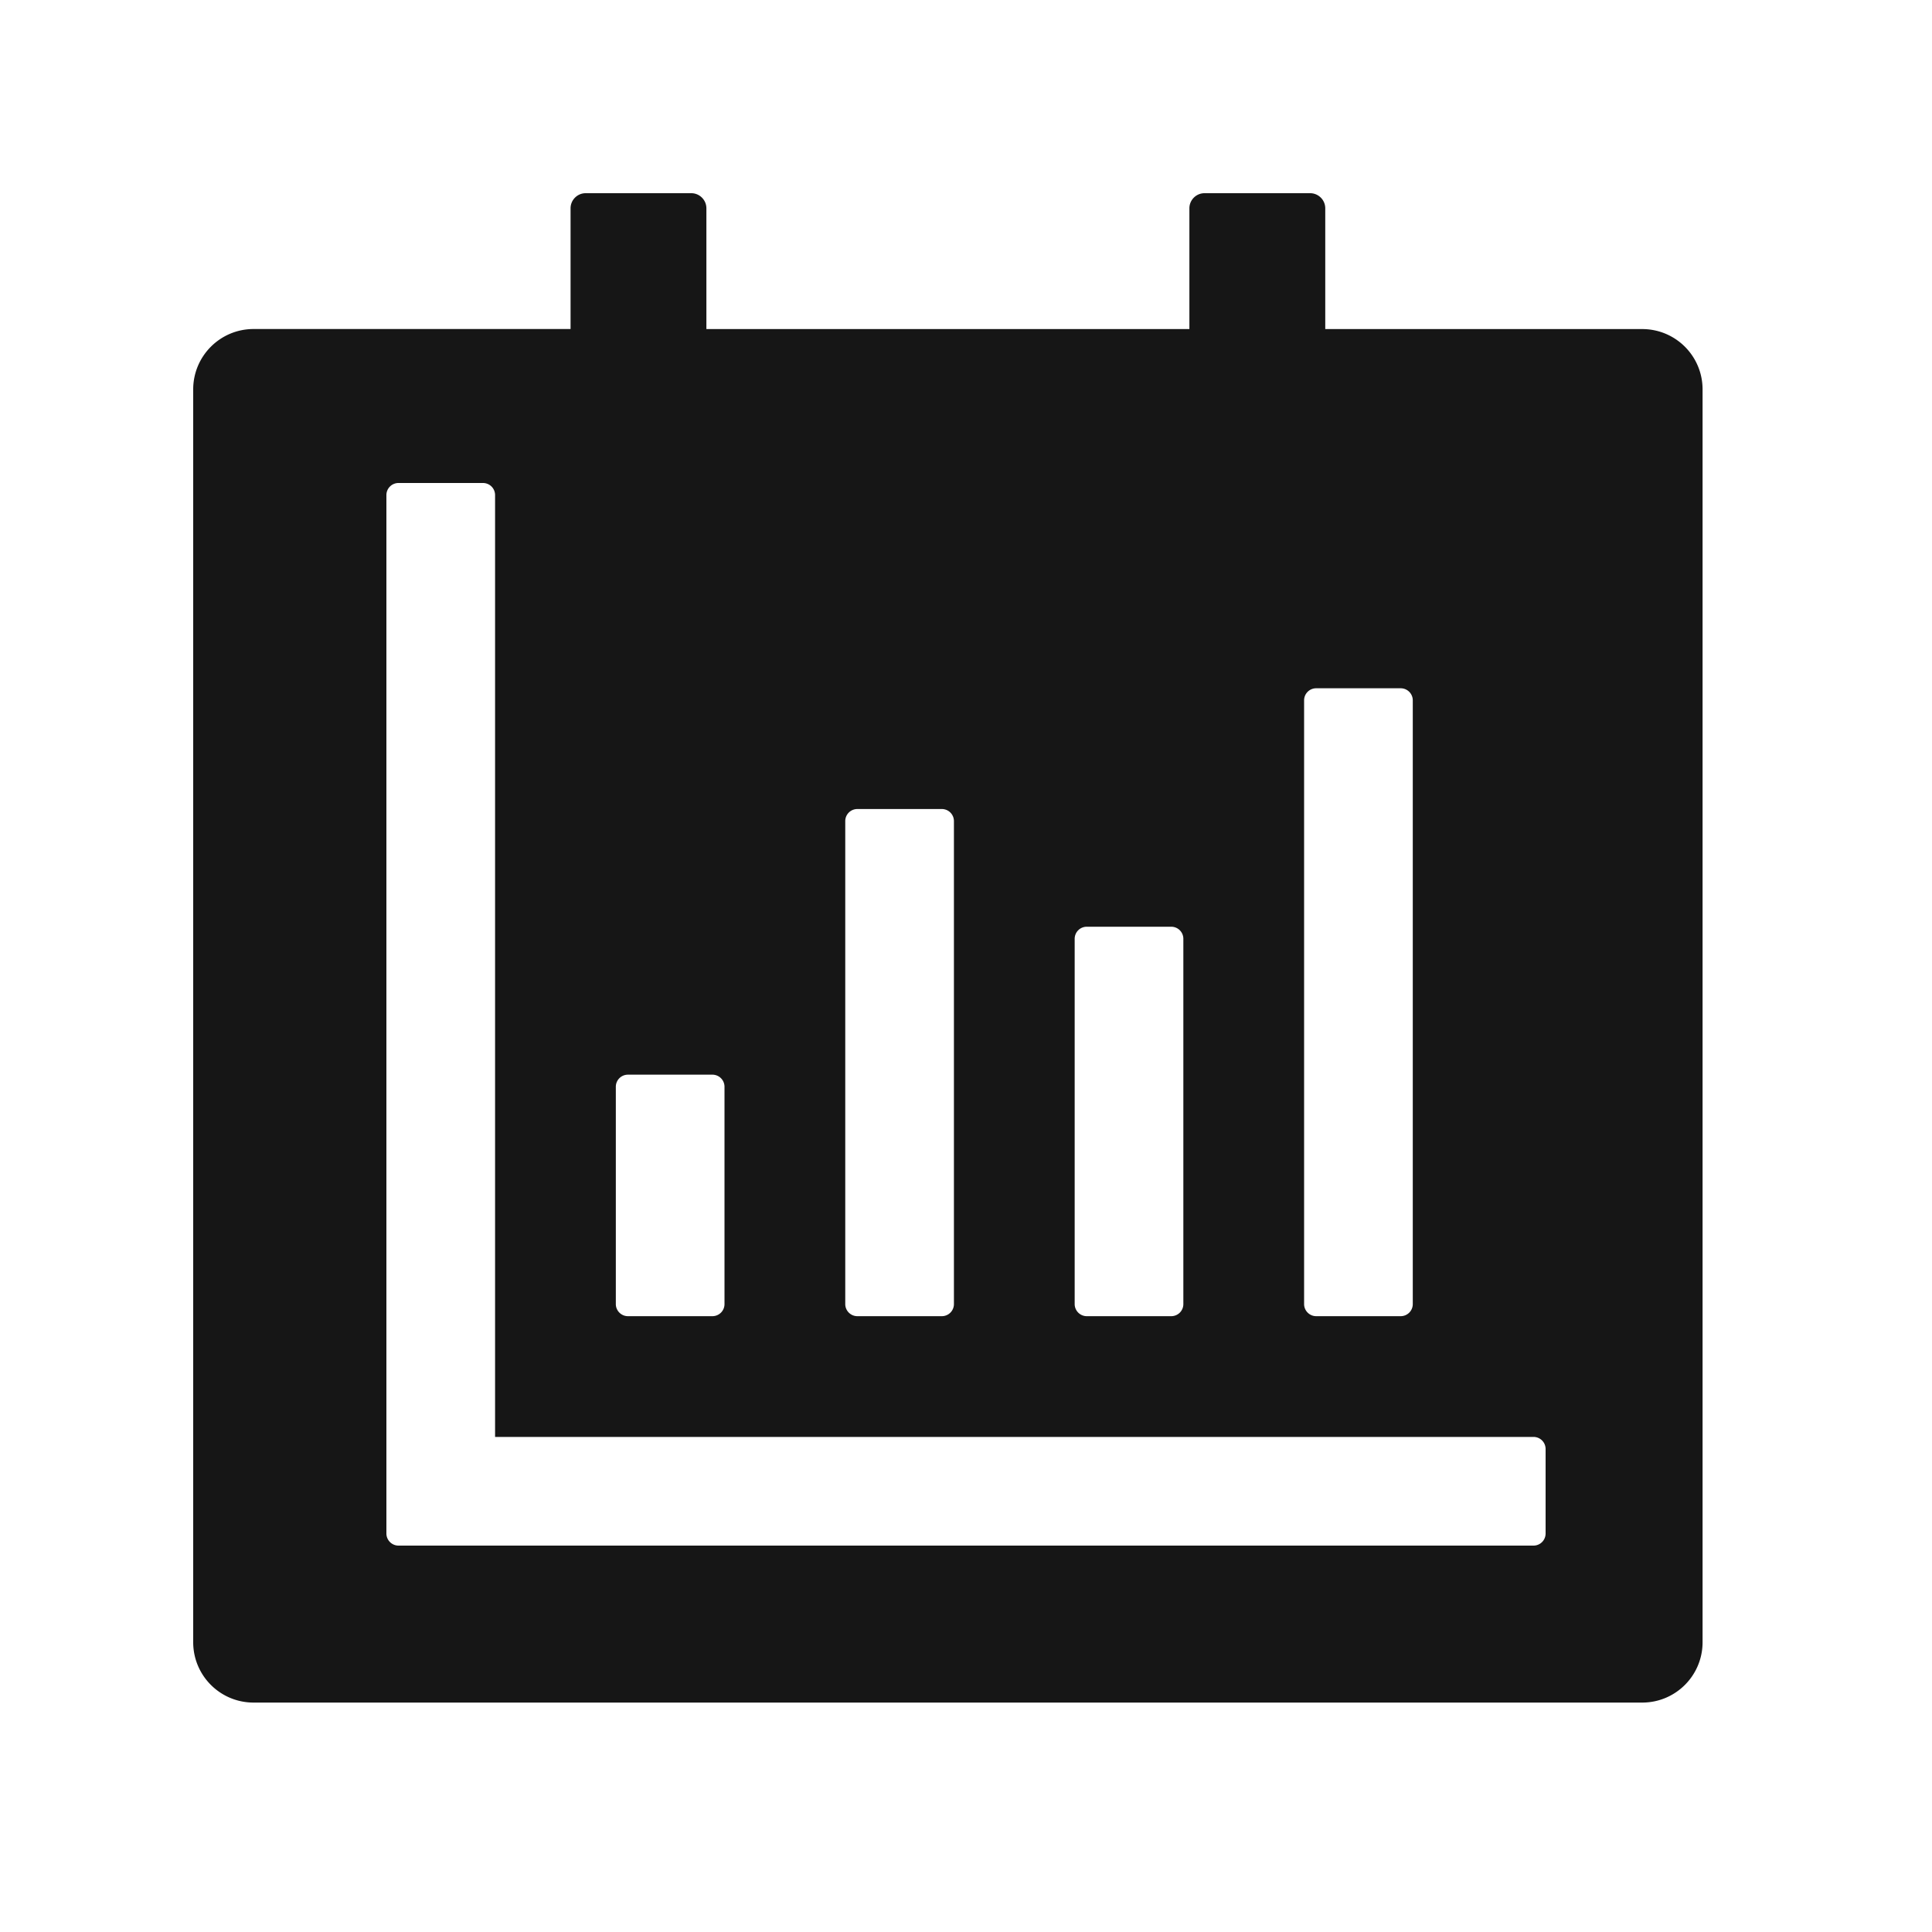 <?xml version="1.0" standalone="no"?><!DOCTYPE svg PUBLIC "-//W3C//DTD SVG 1.1//EN" "http://www.w3.org/Graphics/SVG/1.1/DTD/svg11.dtd"><svg t="1604994927453" class="icon" viewBox="0 0 1024 1024" version="1.1" xmlns="http://www.w3.org/2000/svg" p-id="13811" xmlns:xlink="http://www.w3.org/1999/xlink" width="128" height="128"><defs><style type="text/css"></style></defs><path d="M870.4 174.413c17.69 0 32 14.285 32 32V870.4c0 17.69-14.31 32-32 32H134.4C116.71 902.4 102.4 888.09 102.4 870.4V206.387c0-17.664 14.31-32 32-32h168.013v-64c0-4.378 3.584-7.987 7.987-7.987h56.013c4.378 0 7.987 3.584 7.987 8.013v64h256v-64c0-4.403 3.584-8.013 8.013-8.013h55.987c4.403 0 8.013 3.584 8.013 8.013v64H870.4zM812.8 761.6h-550.4v-499.2A6.4 6.4 0 0 0 256 256H211.2a6.4 6.4 0 0 0-6.4 6.4v550.4c0 3.507 2.893 6.4 6.4 6.4h601.6a6.4 6.4 0 0 0 6.4-6.4V768a6.4 6.4 0 0 0-6.4-6.4zM332.8 697.6h44.8A6.4 6.4 0 0 0 384 691.2v-115.2a6.4 6.4 0 0 0-6.4-6.4H332.8a6.4 6.4 0 0 0-6.4 6.4V691.2c0 3.507 2.893 6.4 6.4 6.4z m121.6 0h44.8a6.4 6.4 0 0 0 6.4-6.4V435.2a6.4 6.4 0 0 0-6.4-6.4h-44.8a6.4 6.4 0 0 0-6.4 6.4v256c0 3.507 2.893 6.4 6.4 6.4z m121.6 0h44.8a6.4 6.4 0 0 0 6.4-6.4v-193.613a6.4 6.4 0 0 0-6.4-6.4H576a6.4 6.4 0 0 0-6.4 6.4V691.2c0 3.507 2.893 6.4 6.4 6.4z m121.6 0H742.4a6.4 6.4 0 0 0 6.4-6.4V371.2a6.4 6.4 0 0 0-6.4-6.4h-44.8a6.4 6.4 0 0 0-6.4 6.4V691.2c0 3.507 2.893 6.4 6.4 6.4z" fill="#161616" p-id="13812"></path></svg>